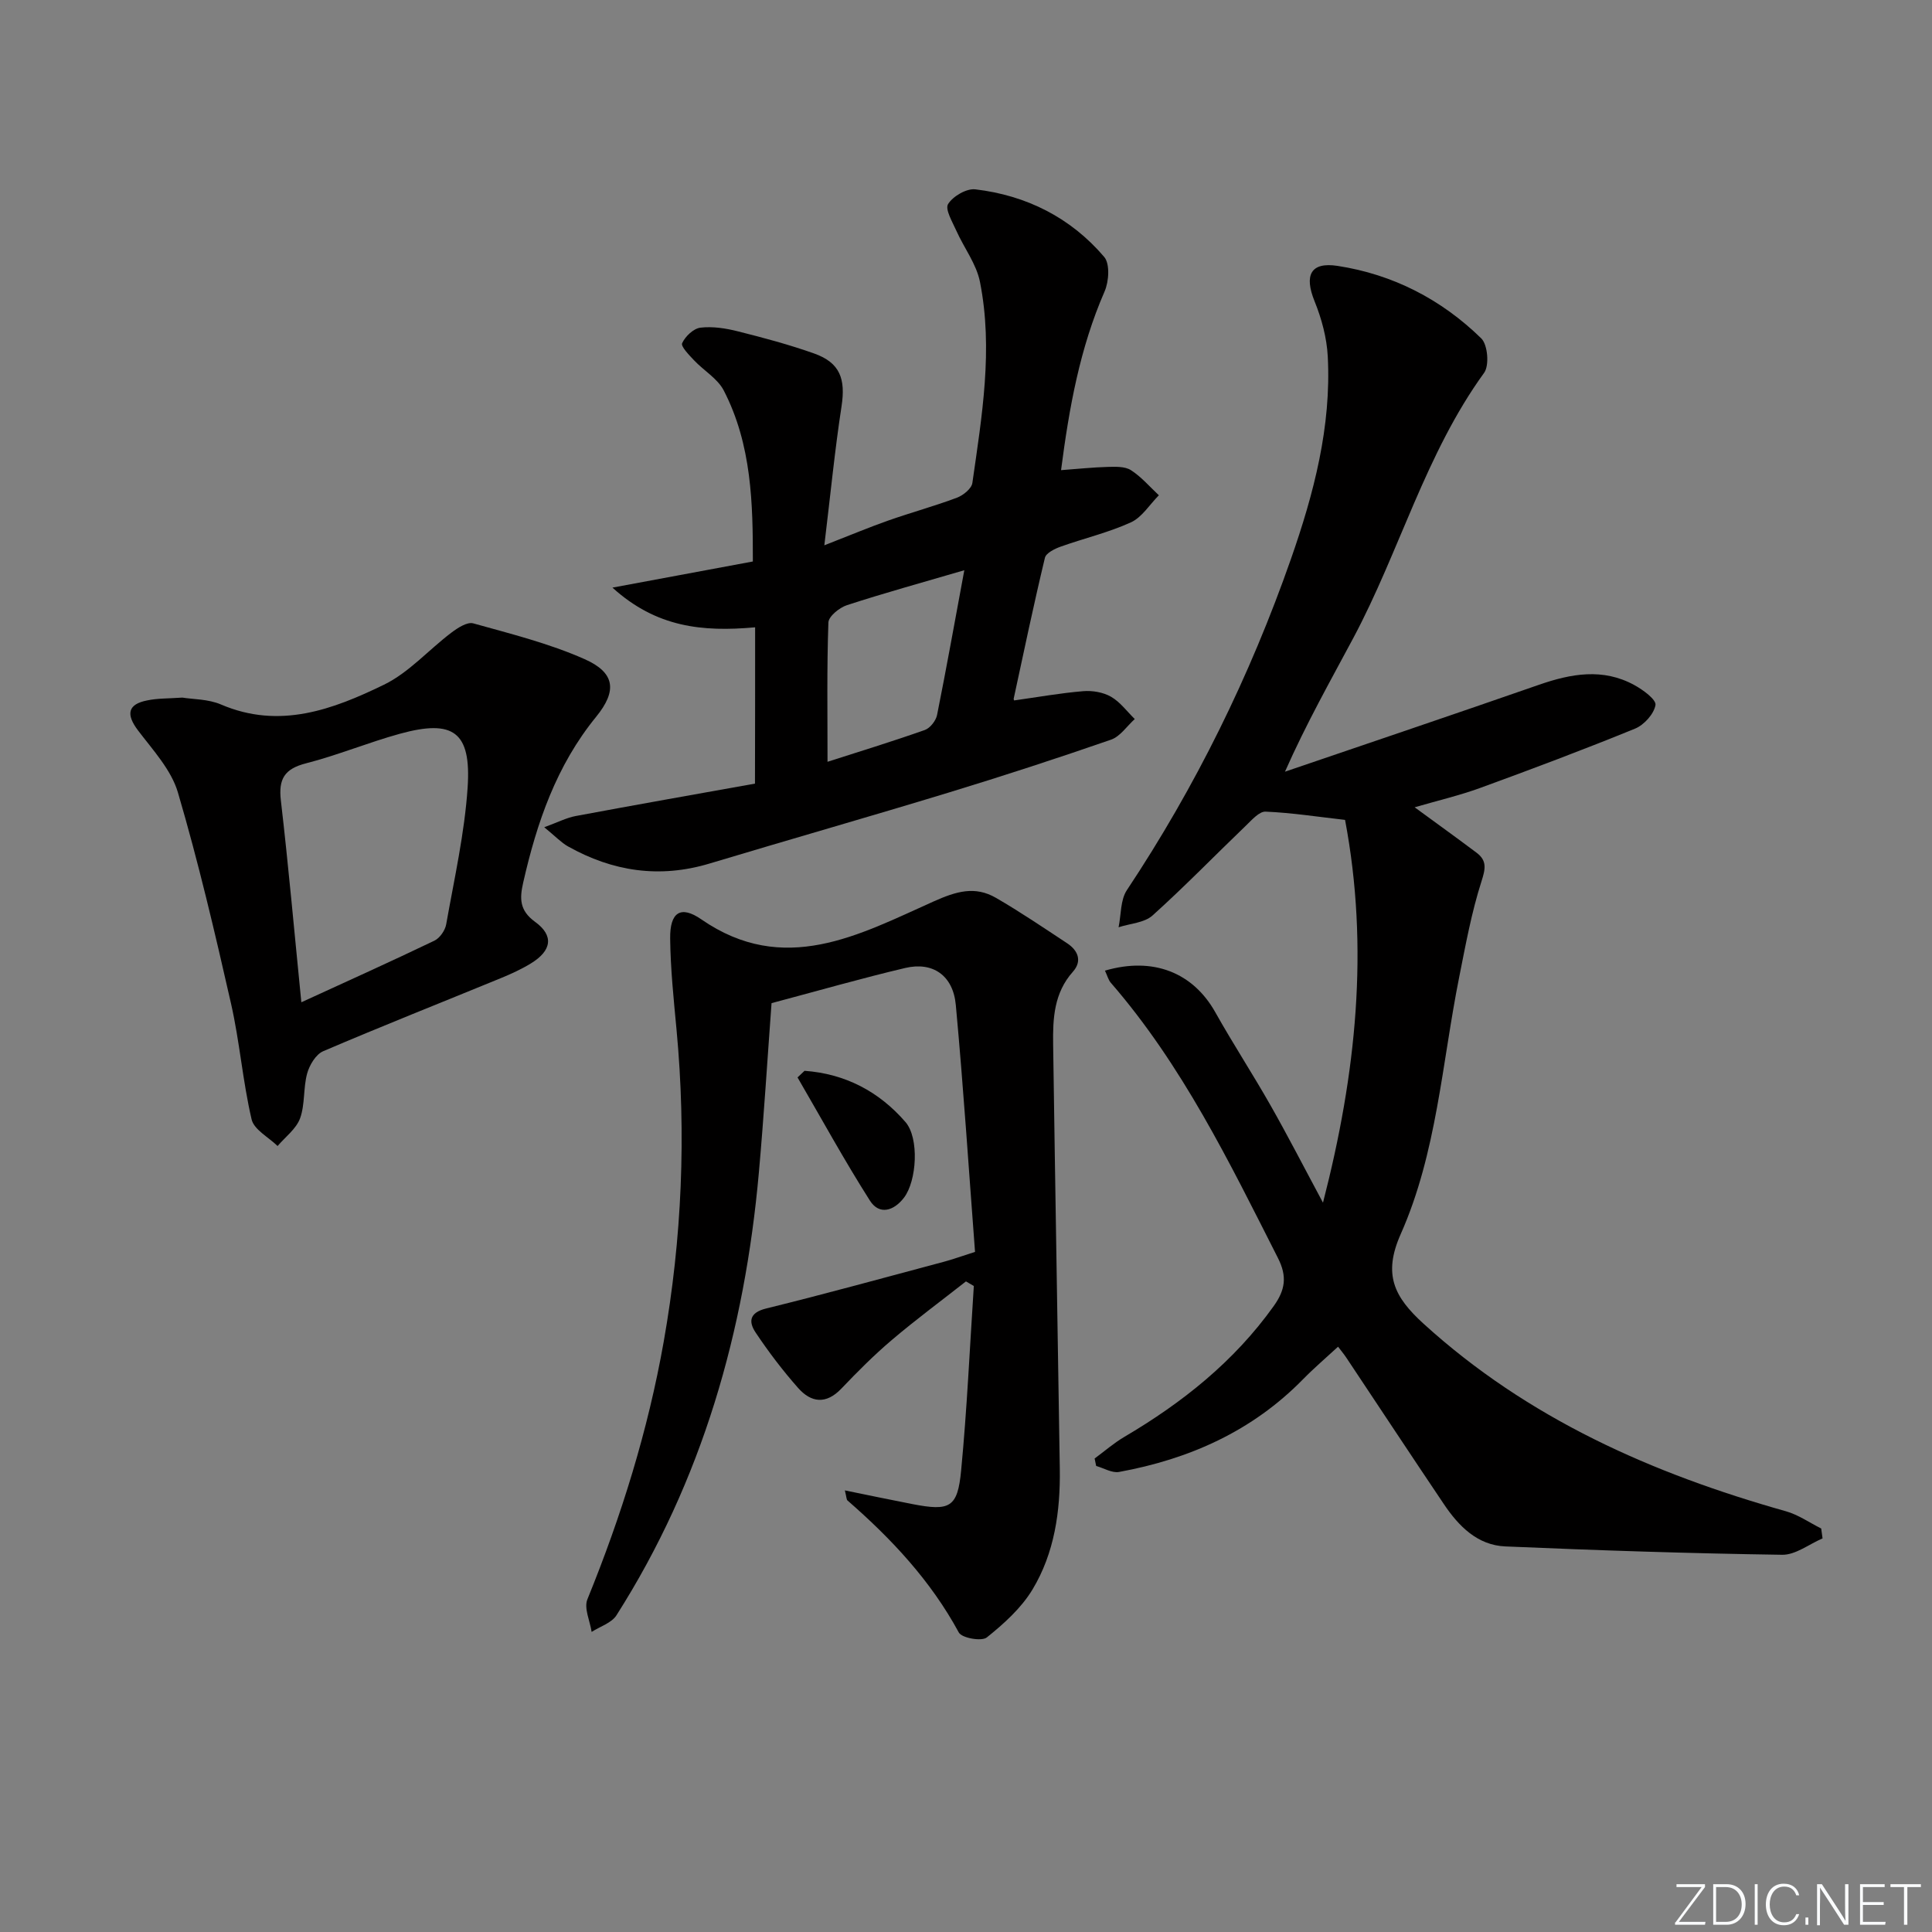 <svg enable-background="new 0 0 400 400" viewBox="0 0 400 400" xmlns="http://www.w3.org/2000/svg"><rect x="0" y="0" width="400" height="400" fill="#808080" stroke="none"/><g fill="#fafbfc"><path d="m346.9 398 5.4-7.3h-5.2v-.6h5.9v.6l-5.4 7.2h5.5l-.1.6h-6.2v-.5z"/><path d="m354.7 390.1h2.8c2.3 0 3.9 1.6 3.9 4.1s-1.6 4.3-3.9 4.3h-2.8zm.6 7.8h2c2.2 0 3.3-1.6 3.3-3.6 0-1.8-1-3.6-3.3-3.6h-2z"/><path d="m363.9 390.1v8.4h-.6v-8.4z"/><path d="m372.5 396.3c-.4 1.3-1.4 2.3-3.2 2.3-2.4 0-3.7-1.9-3.7-4.3 0-2.3 1.2-4.3 3.7-4.3 1.8 0 2.9 1 3.2 2.4h-.6c-.4-1.1-1.1-1.8-2.5-1.8-2.1 0-3 1.9-3 3.7s.9 3.7 3 3.7c1.4 0 2.1-.7 2.5-1.7z"/><path d="m373.8 398.5v-1.5h.6v1.5z"/><path d="m376.2 398.5v-8.4h1c1.3 2 4.4 6.7 4.9 7.6-.1-1.2-.1-2.4-.1-3.8v-3.8h.7v8.4h-.9c-1.2-1.9-4.4-6.8-5-7.7.1 1.1 0 2.3 0 3.9v3.9h-.6z"/><path d="m390 394.4h-4.3v3.5h4.7l-.1.6h-5.2v-8.4h5.1v.6h-4.5v3.1h4.3z"/><path d="m394.2 390.7h-2.8v-.6h6.3v.6h-2.8v7.8h-.7z"/></g><path d="m228.77 200.96c10.03-2.93 18.25.44 22.84 8.61 3.66 6.52 7.76 12.8 11.45 19.3 3.6 6.34 6.93 12.83 10.85 20.13 6.89-26.69 9.58-52.73 4.57-79.25-5.66-.64-11.04-1.48-16.45-1.71-1.32-.06-2.85 1.72-4.06 2.88-6.46 6.2-12.7 12.64-19.35 18.62-1.7 1.53-4.65 1.66-7.03 2.44.54-2.59.36-5.65 1.72-7.69 14.24-21.44 25.5-44.36 33.98-68.6 4.72-13.5 8.37-27.37 7.61-41.88-.2-3.86-1.27-7.83-2.73-11.43-2.18-5.39-.85-8.19 4.76-7.33 11.46 1.76 21.49 6.93 29.75 15.01 1.34 1.31 1.7 5.6.59 7.13-12.17 16.79-17.48 36.91-27.09 54.92-4.74 8.88-9.7 17.63-14.14 27.66 17.53-5.98 35.09-11.9 52.58-17.99 6.65-2.31 13.23-3.51 19.74.05 1.8.98 4.58 3.02 4.39 4.14-.32 1.86-2.37 4.13-4.24 4.89-10.58 4.32-21.29 8.35-32.04 12.27-4.31 1.57-8.81 2.62-13.58 4.01 4.61 3.37 8.74 6.35 12.81 9.4 2.2 1.65 1.86 3.34 1.01 5.98-2.05 6.41-3.27 13.11-4.59 19.73-3.58 17.87-4.64 36.43-12.12 53.26-3.71 8.36-1.36 13.01 4.74 18.56 21.61 19.66 47.34 31.02 75.01 38.82 2.57.72 4.88 2.36 7.31 3.57.09.68.18 1.36.28 2.05-2.79 1.19-5.59 3.43-8.35 3.39-19.12-.28-38.24-.91-57.34-1.73-5.76-.25-9.64-4.19-12.7-8.74-6.78-10.07-13.46-20.21-20.19-30.31-.54-.81-1.17-1.56-1.73-2.3-2.51 2.32-4.99 4.43-7.26 6.75-10.52 10.74-23.53 16.52-38.07 19.18-1.46.27-3.16-.79-4.75-1.24-.11-.51-.22-1.03-.32-1.54 2.03-1.5 3.96-3.18 6.12-4.46 12.03-7.08 22.74-15.6 30.95-27.09 2.39-3.34 2.83-6.13.89-9.95-10.08-19.89-19.82-39.95-34.6-56.99-.52-.59-.71-1.44-1.22-2.52z" fill="#010000"/><path d="m174.92 308.57c5.01 1.02 9.5 1.97 14.01 2.84 7.72 1.49 9.33.74 10.06-6.94 1.22-12.71 1.79-25.48 2.63-38.22-.54-.32-1.09-.63-1.63-.95-5.13 4.03-10.39 7.92-15.36 12.14-3.68 3.12-7.1 6.56-10.43 10.05-3.17 3.33-6.26 2.92-8.96-.13-3.19-3.61-6.13-7.48-8.8-11.48-1.46-2.19-1.35-4.1 2.18-4.97 12.36-3.04 24.63-6.43 36.93-9.71 1.71-.46 3.38-1.07 6.32-2.01-1.27-16.7-2.39-33.93-3.98-51.12-.56-6.12-4.76-9.01-10.48-7.66-9.02 2.13-17.93 4.69-27.67 7.28-.84 11.35-1.57 23.26-2.63 35.14-2.93 32.74-11.69 63.65-29.48 91.6-1.01 1.59-3.39 2.31-5.14 3.44-.34-2.27-1.62-4.91-.88-6.74 7.04-17.27 12.55-34.97 15.8-53.33 3.79-21.41 4.69-42.95 2.66-64.61-.59-6.29-1.25-12.59-1.32-18.9-.06-5.41 2.16-6.91 6.43-3.96 17.12 11.85 32.68 3.22 48.06-3.67 4.75-2.13 8.61-3.29 12.98-.76 5.03 2.91 9.84 6.18 14.7 9.38 2.3 1.51 3.17 3.71 1.21 5.91-3.91 4.38-4.17 9.65-4.09 15 .42 29.3.93 58.61 1.38 87.91.13 8.78-1.09 17.42-5.66 25-2.32 3.84-5.91 7.08-9.46 9.92-1.07.85-5.17.12-5.79-1.03-5.81-10.73-13.94-19.4-23.03-27.32-.23-.16-.19-.59-.56-2.1z" fill="#010000"/><path d="m156.34 129.88c-10.94.98-20.45.02-29.54-8.22 10.32-1.92 19.36-3.6 29.07-5.41.01-11.9-.21-24.14-6.02-35.4-1.28-2.48-4.15-4.12-6.16-6.26-1.02-1.08-2.77-2.87-2.46-3.54.65-1.41 2.35-3.04 3.79-3.21 2.54-.3 5.27.13 7.79.77 5.3 1.33 10.61 2.75 15.76 4.58 5.36 1.91 6.53 5.26 5.66 10.94-1.4 9.11-2.29 18.29-3.56 28.77 5.41-2.11 9.31-3.75 13.3-5.15 4.69-1.65 9.51-2.96 14.16-4.71 1.3-.49 3.03-1.88 3.19-3.06 1.97-13.81 4.34-27.69 1.57-41.62-.73-3.7-3.29-7.02-4.88-10.57-.81-1.83-2.39-4.45-1.72-5.54 1-1.62 3.81-3.26 5.63-3.05 10.59 1.25 19.75 5.85 26.69 13.99 1.22 1.43.98 5.1.08 7.16-5.11 11.71-7.33 24.03-9.01 36.99 3.54-.26 6.59-.59 9.63-.67 1.63-.04 3.58-.13 4.83.67 2.16 1.38 3.89 3.43 5.79 5.2-1.91 1.92-3.49 4.56-5.79 5.61-4.65 2.12-9.71 3.3-14.55 5.03-1.24.44-3.01 1.32-3.25 2.3-2.32 9.67-4.36 19.41-6.46 29.14-.06.26.23.58.14.39 4.85-.68 9.53-1.52 14.24-1.91 1.9-.16 4.14.22 5.76 1.15 1.9 1.09 3.3 3.04 4.92 4.62-1.62 1.46-3.01 3.61-4.91 4.27-11.11 3.85-22.3 7.5-33.55 10.93-16.49 5.03-33.08 9.75-49.59 14.72-10.34 3.11-20.05 1.64-29.31-3.56-1.38-.78-2.52-2.01-4.9-3.96 2.85-1.04 4.63-1.97 6.51-2.32 12.52-2.34 25.07-4.55 37.12-6.71.03-11.05.03-21.31.03-32.36zm43.31-11.82c-8.77 2.57-16.59 4.72-24.29 7.23-1.57.51-3.81 2.32-3.85 3.6-.33 9.41-.18 18.83-.18 28.83 6.36-2.04 13.3-4.17 20.14-6.58 1.1-.39 2.3-1.92 2.54-3.11 1.95-9.72 3.69-19.48 5.64-29.97z" fill="#010000"/><path d="m37.76 144.43c2.17.36 5.35.29 8 1.43 12.11 5.19 23.16 1.04 33.74-4.1 5.16-2.51 9.24-7.21 13.93-10.76 1.31-.99 3.29-2.29 4.55-1.94 7.78 2.17 15.71 4.15 23.06 7.41 6.29 2.79 6.79 6.53 2.38 11.94-8.24 10.1-12.28 21.91-15.1 34.33-.72 3.18-.84 5.72 2.45 8.11 3.97 2.87 3.44 5.98-.83 8.6-1.97 1.21-4.1 2.18-6.24 3.06-12.26 5.04-24.59 9.91-36.78 15.13-1.53.65-2.85 2.87-3.33 4.62-.82 3-.42 6.39-1.46 9.27-.8 2.19-3.05 3.85-4.66 5.74-1.86-1.82-4.88-3.38-5.38-5.52-1.84-7.88-2.46-16.04-4.25-23.93-3.33-14.66-6.76-29.32-11-43.73-1.38-4.71-5.19-8.8-8.27-12.87-2.51-3.32-2.15-5.42 1.92-6.21 2.09-.44 4.29-.38 7.27-.58zm24.63 63.08c9.61-4.41 18.63-8.47 27.54-12.75 1.13-.54 2.23-2.13 2.45-3.39 1.67-9.43 3.81-18.85 4.44-28.36.76-11.51-2.97-14.13-14.04-11.09-6.54 1.8-12.86 4.44-19.43 6.12-4.45 1.14-5.72 3.24-5.2 7.69 1.57 13.51 2.77 27.05 4.24 41.78z" fill="#010000"/><path d="m166.57 221.7c8.38.6 15.42 4.27 20.9 10.61 2.88 3.33 2.35 12.19-.32 15.67-2.08 2.72-5.09 3.66-7.04.6-5.29-8.32-10.03-16.98-14.99-25.51.49-.46.97-.91 1.45-1.37z" fill="#010000"/></svg>